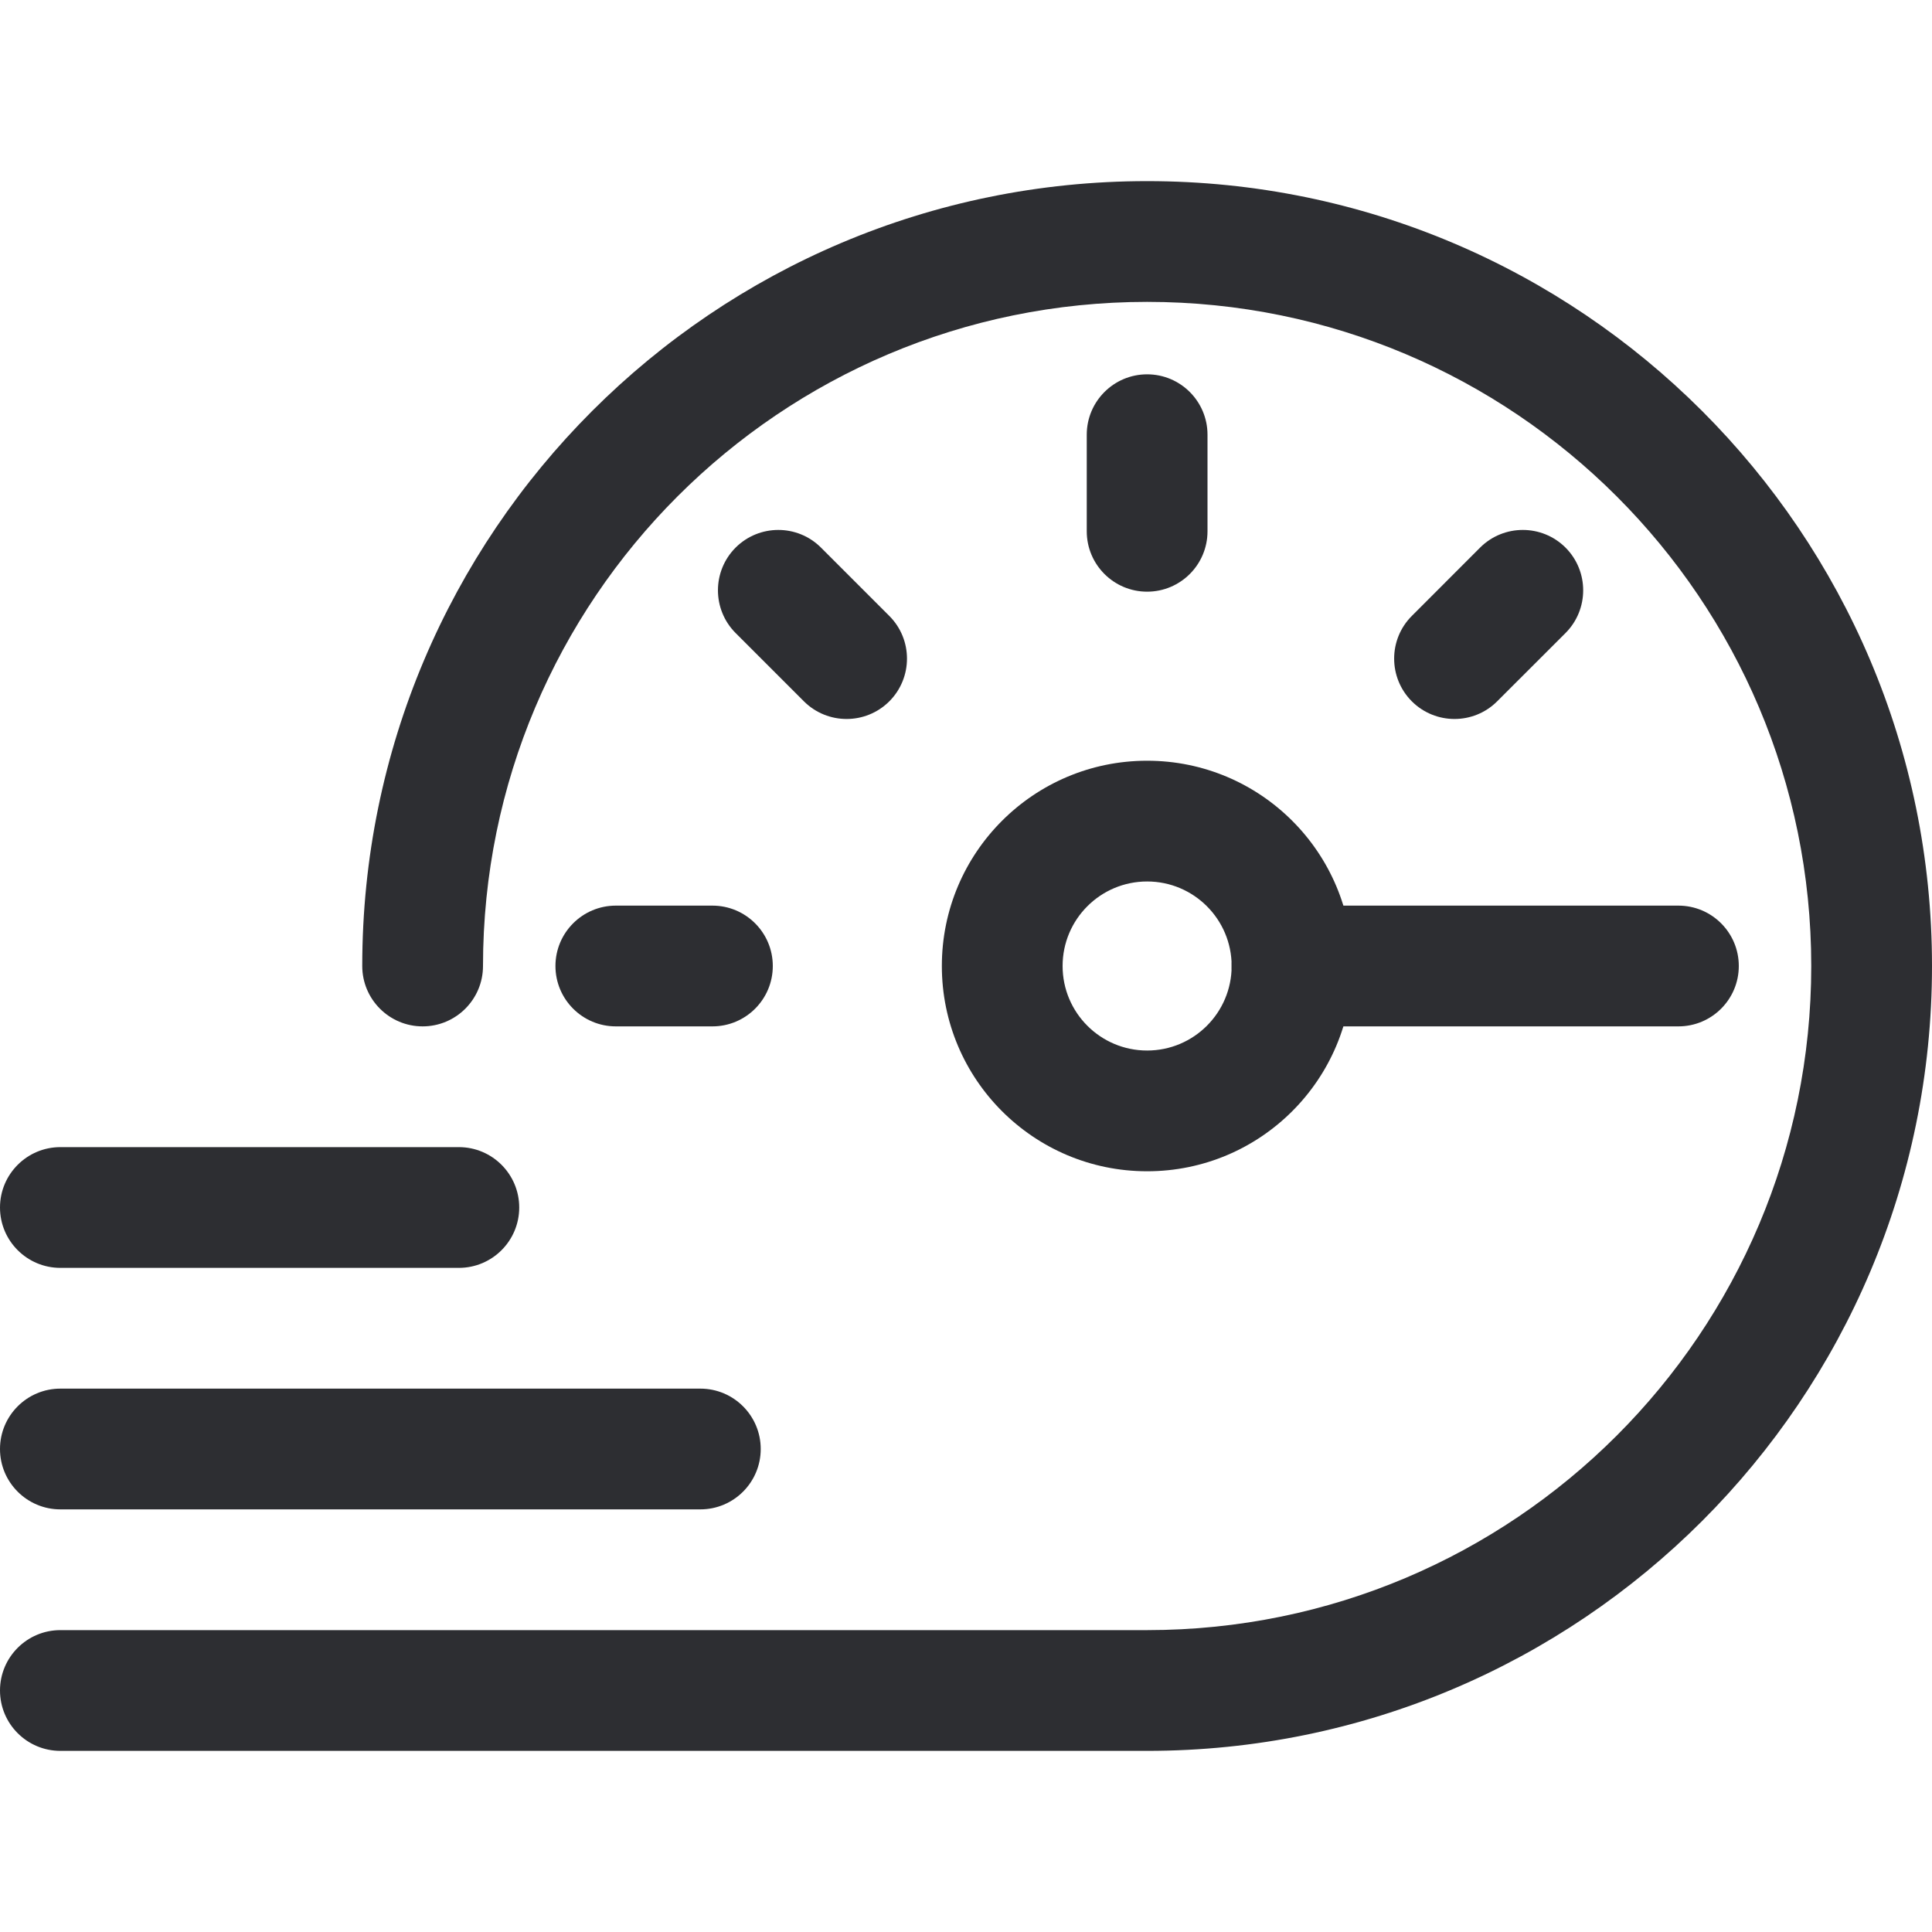 <svg width="32" height="32" viewBox="0 0 32 32" fill="none" xmlns="http://www.w3.org/2000/svg">
    <path fill-rule="evenodd" clip-rule="evenodd" d="M19 6.2C19.552 6.2 20 6.648 20 7.2V8.8C20 9.352 19.552 9.8 19 9.8C18.448 9.8 18 9.352 18 8.8V7.2C18 6.648 18.448 6.2 19 6.2Z" fill="#2D2E32" />
    <path fill-rule="evenodd" clip-rule="evenodd" d="M25.93 9.07C26.32 9.461 26.32 10.094 25.93 10.485L24.798 11.616C24.408 12.006 23.775 12.006 23.384 11.616C22.994 11.225 22.994 10.592 23.384 10.202L24.515 9.07C24.906 8.68 25.539 8.68 25.93 9.07Z" fill="#2D2E32" />
    <path fill-rule="evenodd" clip-rule="evenodd" d="M12.184 9.07C11.794 9.461 11.794 10.094 12.184 10.485L13.315 11.616C13.706 12.006 14.339 12.006 14.73 11.616C15.12 11.225 15.12 10.592 14.73 10.202L13.598 9.07C13.208 8.68 12.575 8.68 12.184 9.07Z" fill="#2D2E32" />
    <path fill-rule="evenodd" clip-rule="evenodd" d="M20.4 16C20.4 15.448 20.848 15 21.4 15L27.8 15C28.352 15 28.8 15.448 28.8 16C28.8 16.552 28.352 17 27.8 17L21.4 17C20.848 17 20.4 16.552 20.4 16Z" fill="#2D2E32" />
    <path fill-rule="evenodd" clip-rule="evenodd" d="M9.2 16C9.2 15.448 9.648 15 10.2 15H11.8C12.352 15 12.8 15.448 12.8 16C12.8 16.552 12.352 17 11.8 17H10.2C9.648 17 9.2 16.552 9.2 16Z" fill="#2D2E32" />
    <path fill-rule="evenodd" clip-rule="evenodd" d="M0 24C0 23.448 0.448 23 1 23H11.6C12.152 23 12.6 23.448 12.6 24C12.6 24.552 12.152 25 11.6 25H1C0.448 25 0 24.552 0 24Z" fill="#2D2E32" />
    <path fill-rule="evenodd" clip-rule="evenodd" d="M0 20C0 19.448 0.448 19 1 19H7.6C8.152 19 8.6 19.448 8.6 20C8.6 20.552 8.152 21 7.6 21H1C0.448 21 0 20.552 0 20Z" fill="#2D2E32" />
    <path fill-rule="evenodd" clip-rule="evenodd" d="M19 5C12.925 5 8 9.925 8 16C8 16.552 7.552 17 7 17C6.448 17 6 16.552 6 16C6 8.82 11.82 3 19 3C26.18 3 32 8.82 32 16C32 23.18 26.18 29 19 29H1C0.448 29 0 28.552 0 28C0 27.448 0.448 27 1 27H19C25.075 27 30 22.075 30 16C30 9.925 25.075 5 19 5Z" fill="#2D2E32" />
    <path fill-rule="evenodd" clip-rule="evenodd" d="M19 14.6C18.227 14.6 17.6 15.227 17.6 16C17.6 16.773 18.227 17.4 19 17.4C19.773 17.4 20.4 16.773 20.4 16C20.4 15.227 19.773 14.6 19 14.6ZM15.6 16C15.6 14.122 17.122 12.6 19 12.6C20.878 12.6 22.4 14.122 22.4 16C22.4 17.878 20.878 19.4 19 19.4C17.122 19.4 15.6 17.878 15.6 16Z" fill="#2D2E32" />
</svg>
    